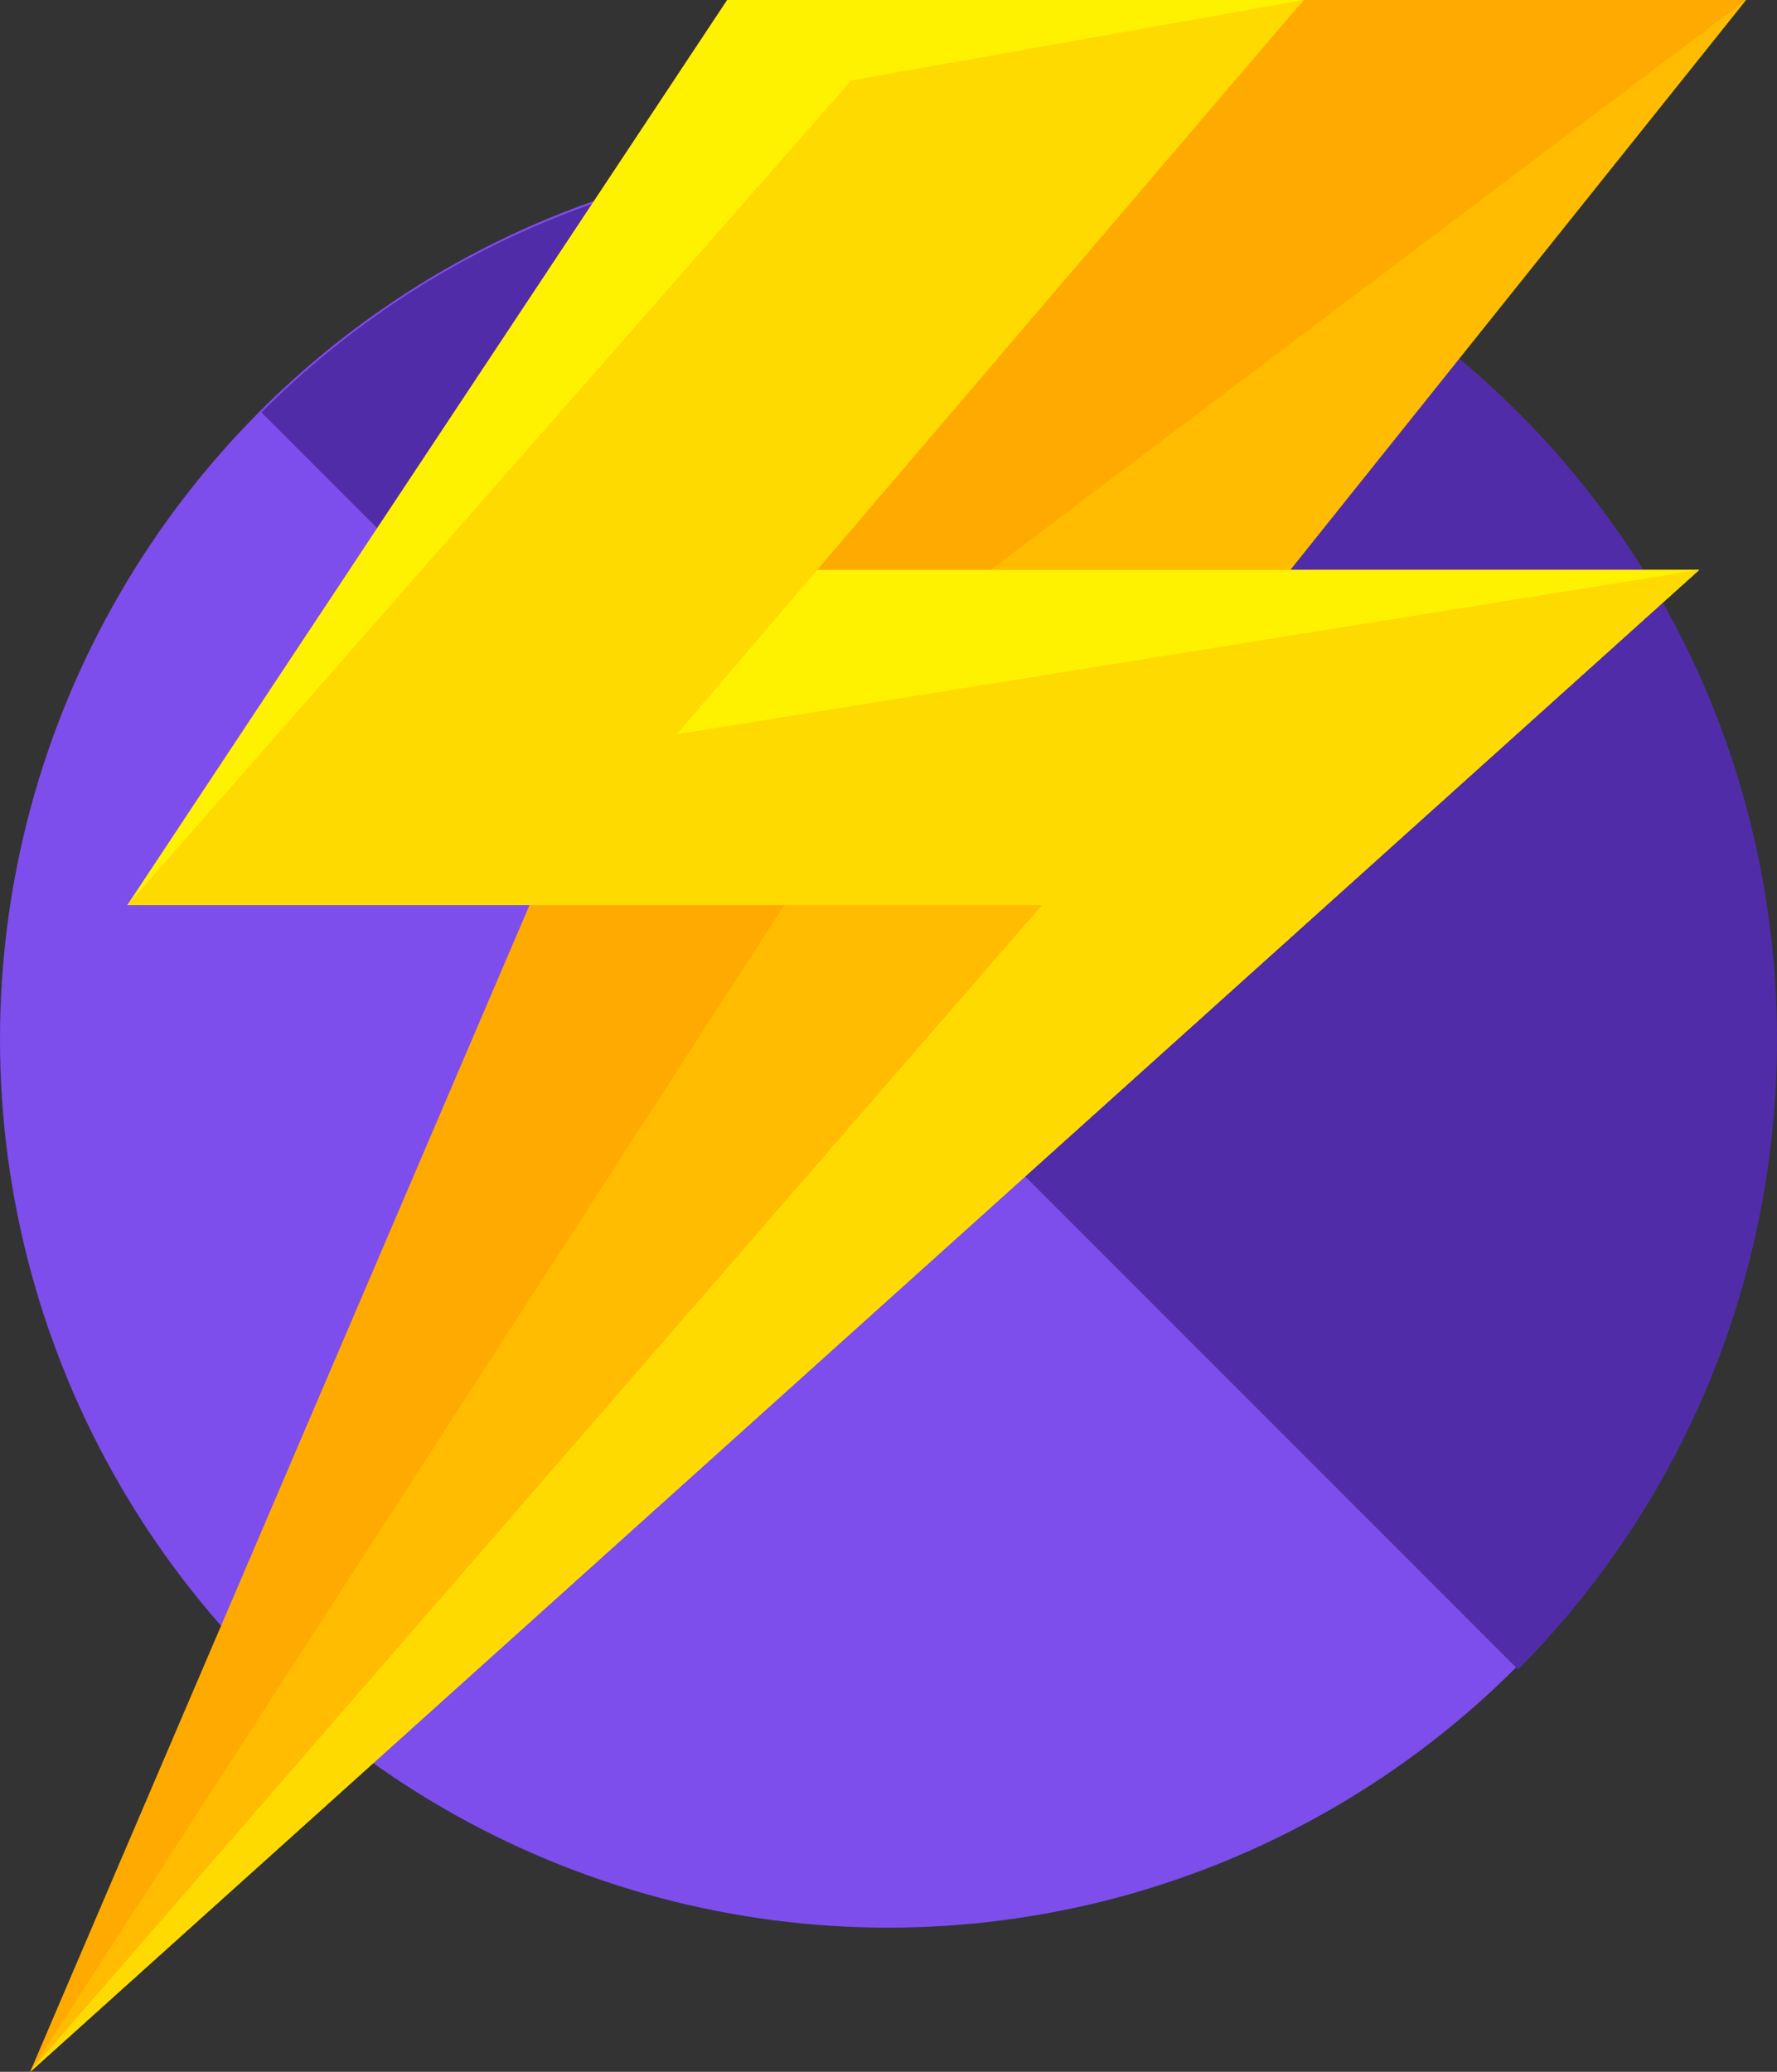 <svg id="Layer_1" data-name="Layer 1" xmlns="http://www.w3.org/2000/svg" viewBox="0 0 424.2 494.4"><rect x="0" y="0" width="424.2" height="494.4" fill="#333333" stroke="none"/><defs><style>.cls-1{fill:#7d4eec;}.cls-2{fill:#512ca9;}.cls-3{fill:#fa0;}.cls-4{fill:#ffbc00;}.cls-5{fill:#fff200;}.cls-6{fill:#ffda00;}</style></defs><title>icon</title><circle class="cls-1" cx="212" cy="248" r="212"/><path class="cls-2" d="M97.5,98.4c82.4-82.4,216.8-82.4,300,0,82.4,82.4,82.4,216.8,0,300" transform="translate(-35.1)"/><polygon class="cls-3" points="416.8 0 173.6 0 30.4 216 126.4 216 7.2 494.4 405.6 136 308 136 416.8 0"/><polygon class="cls-4" points="416.8 0 224.8 144.8 30.4 216 187.2 216 7.2 494.4 405.6 136 308 136 416.8 0"/><polygon class="cls-5" points="311.2 0 173.6 0 30.4 216 248.8 216 7.2 494.4 405.6 136 192 136 311.2 0"/><polygon class="cls-6" points="311.2 0 203.2 19.2 30.4 216 248.8 216 7.2 494.4 405.6 136 161.6 175.2 311.2 0"/></svg>